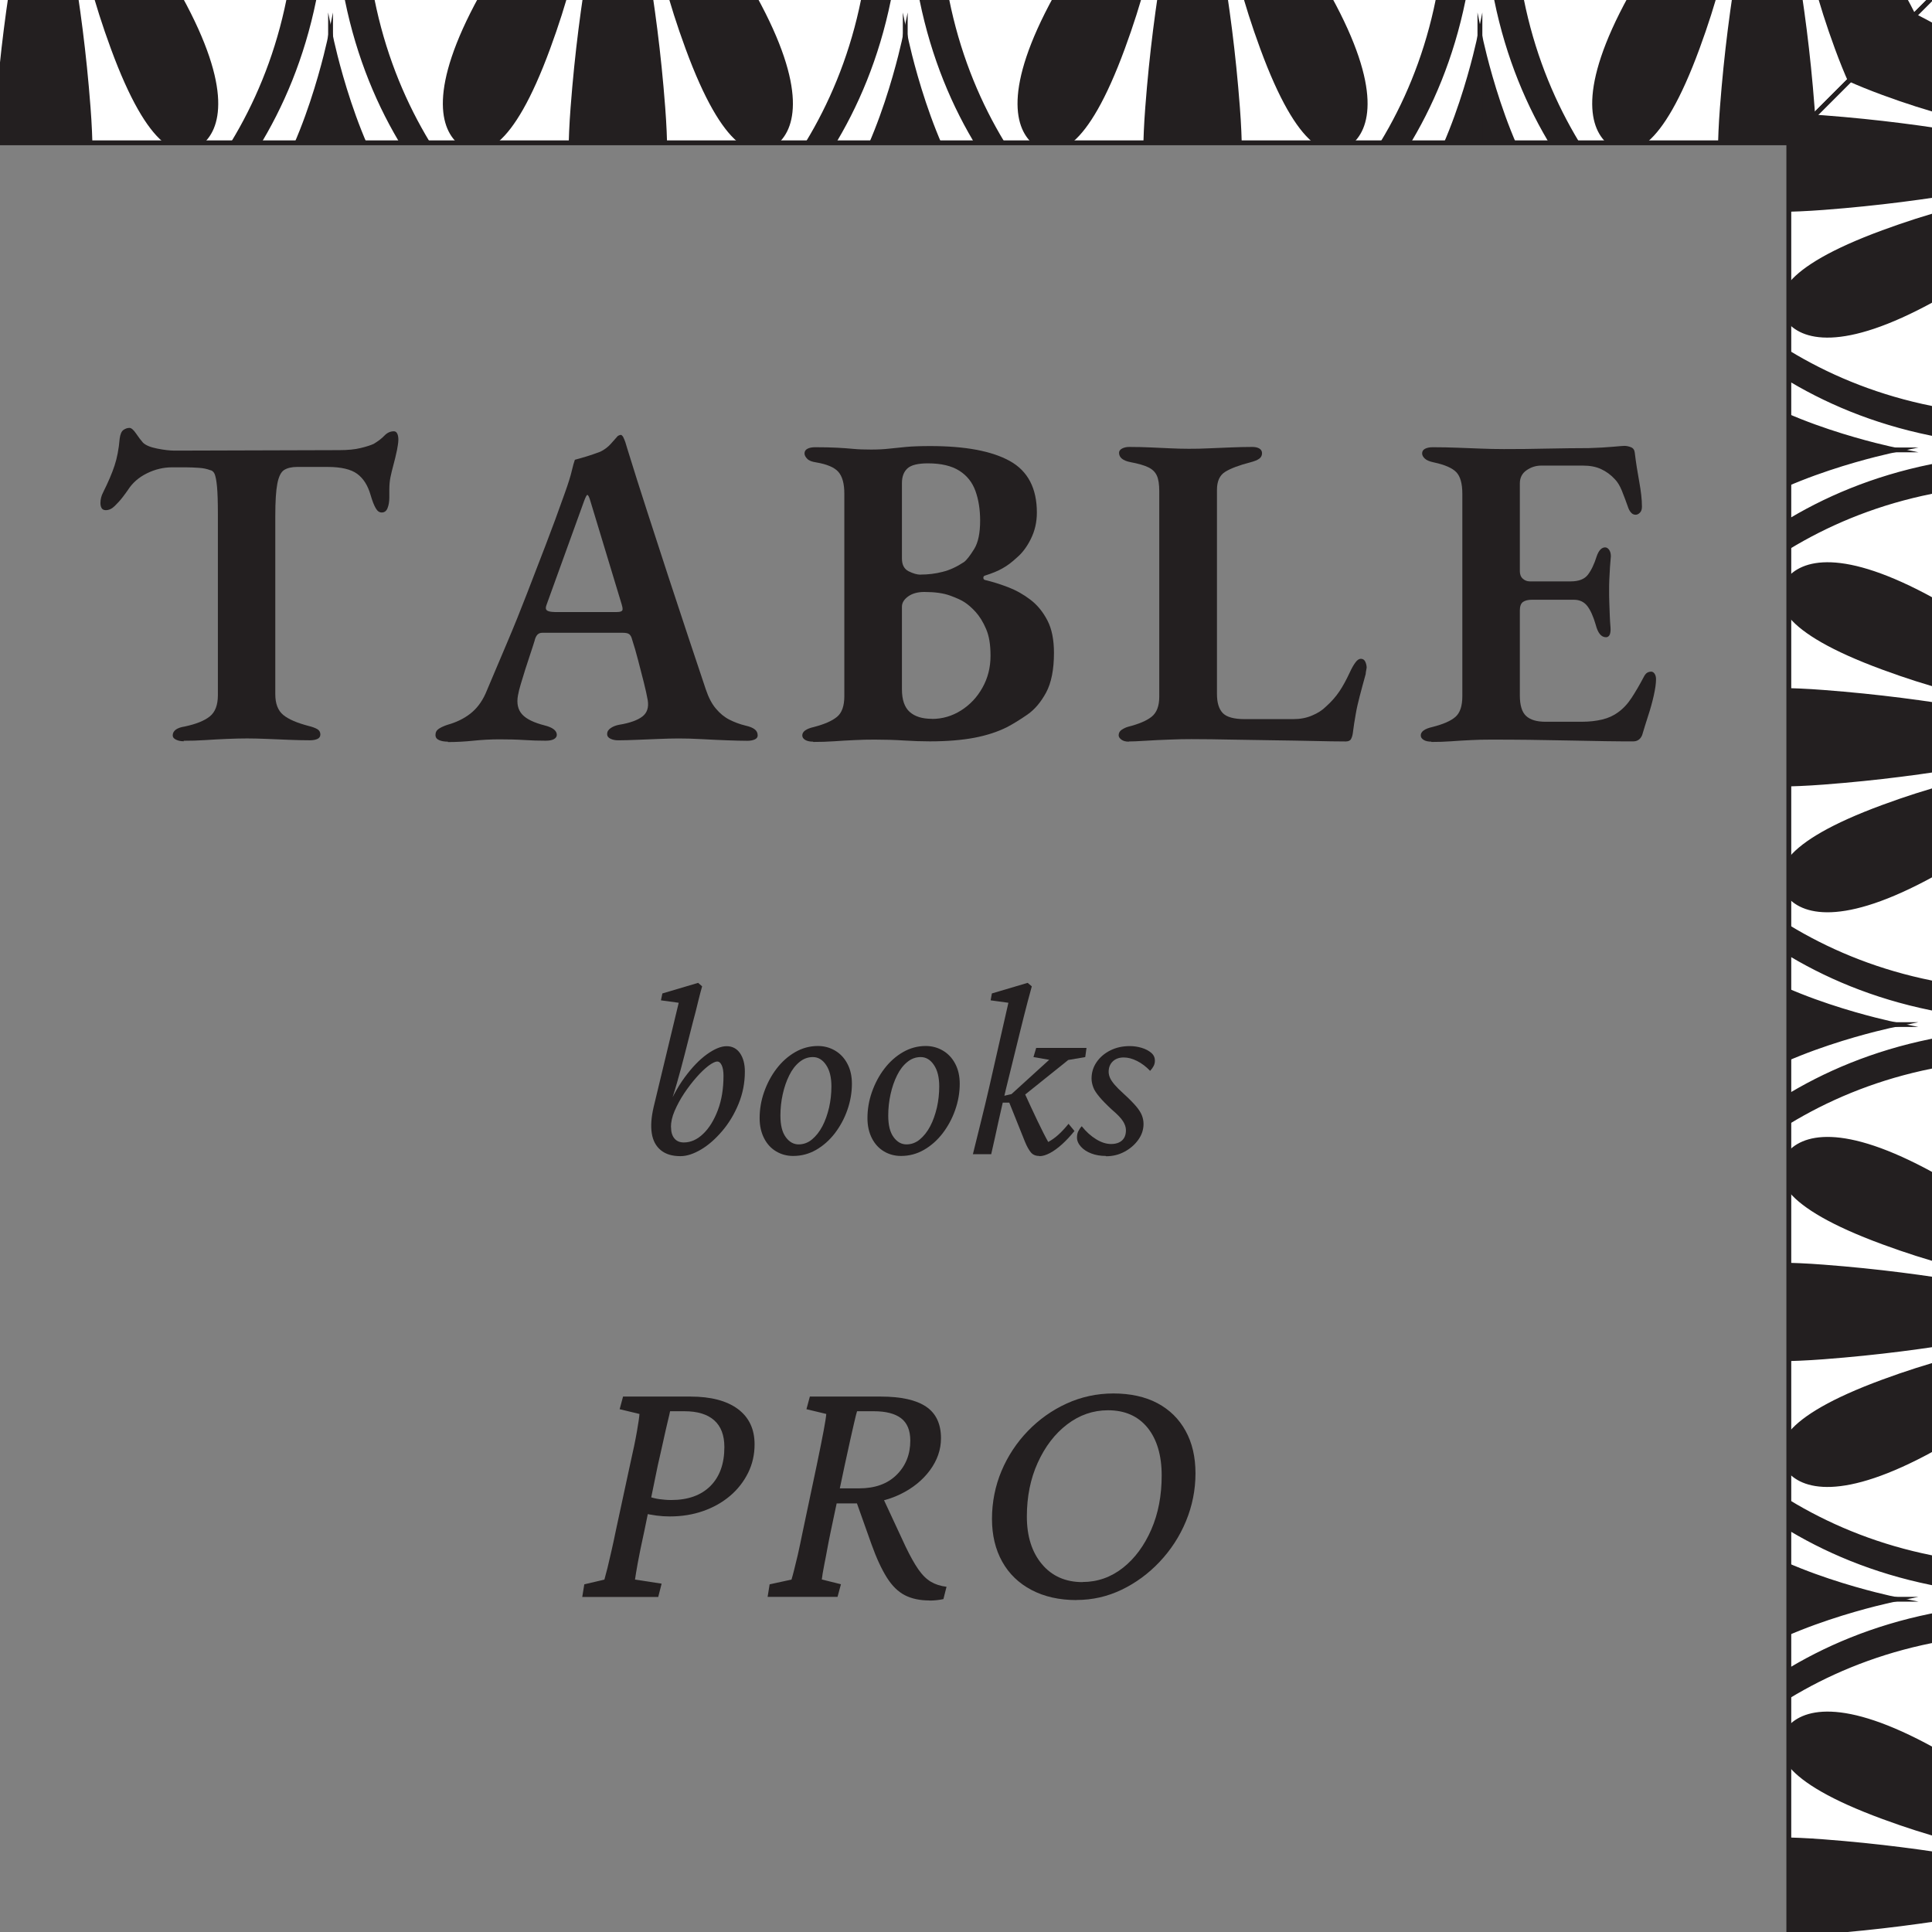 <?xml version="1.0" encoding="UTF-8"?><svg id="a" xmlns="http://www.w3.org/2000/svg" xmlns:xlink="http://www.w3.org/1999/xlink" viewBox="0 0 198.89 198.89"><rect x="0" y="0" width="198.89" height="198.89" fill="#808080" stroke="none"/><defs><clipPath id="b"><polygon points="-310.35 -13.3 -310.35 14.7 183.97 14.7 211.51 -12.84 211.51 -13.3 -310.35 -13.3" style="fill:#fff; stroke:#231f20; stroke-miterlimit:10; stroke-width:.5px;"/></clipPath><clipPath id="c"><polygon points="211.51 -12.84 184.15 14.52 184.15 669.71 211.51 697.08 212.15 697.08 212.15 -12.84 211.51 -12.84" style="fill:#fff; stroke:#231f20; stroke-miterlimit:10; stroke-width:.5px;"/></clipPath></defs><polygon points="-310.35 -13.3 -310.35 14.7 183.97 14.7 211.51 -12.84 211.51 -13.3 -310.35 -13.3" style="fill:#fff;"/><g style="clip-path:url(#b);"><path d="M199.26-33.78c-.68-1.52-2.31-2.75-5.58.59-2.74,2.79-3.58,5.78-6.08,9.32,3.67-1.09,5.09-1.75,8.54-3.82,3.77-2.26,3.8-4.57,3.12-6.08M205.3-22.1c0,2.07-1.19,4.39-6.52,3.74-4.89-.59-8.21-1.99-12.85-3.74,4.56-1.64,8.4-3.04,12.85-3.75,5.32-.84,6.52,1.68,6.52,3.75M205.73-4.01c-.93,2.1-3.44,3.36-9.75-2.28-5.78-5.17-6.54-8.34-11.48-14.46,6.38,2.59,9.03,3.4,14.85,6.83,6.96,4.11,7.31,7.8,6.38,9.91M198.04,14.75c-1.89,1.43-5.02.77-8.91-9.82-3.57-9.71-3.63-14.92-5.92-24.96,5.33,7.55,8.4,11.8,12.78,19.77,5.24,9.54,3.94,13.58,2.05,15.01M210.85-9.6c-.71,27.42-19.68,39.54-28.92,43.2-9.25-3.66-28.22-15.78-28.92-43.2-.44-17.27,3.56-25.59,8.76-32.14,2.81-3.54,5.88-5.58,11.13-5.58,5.57,0,7.77,4.86,7.74,9.32-.02,3.75-1.76,6.37-4.23,6.37-1.82,0-3.3-1.01-4.08-2.77-.64-1.44-.67-3.18-.09-4.34.29-.56.7-.95,1.18-1.13.32-.19.67-.31,1.05-.31,1.38,0,2.49,1.4,2.49,3.12,0,1.54-.9,2.75-2.07,3.01.39.24.86.42,1.51.42,1.79,0,2.9-2.05,2.92-4.16.03-3.45-2.04-6.51-6.31-6.6-3.44-.13-6.1,1.32-8.69,4.58-4.9,6.17-8.85,14.72-8.69,30.05.25,24.64,16.51,37.72,26.29,42.3,9.78-4.59,26.04-17.67,26.29-42.3.15-15.33-3.79-23.88-8.69-30.05-2.59-3.26-5.26-4.71-8.69-4.58-4.27.09-6.33,3.15-6.31,6.6.01,2.11,1.13,4.16,2.92,4.16.64,0,1.11-.19,1.5-.42-1.17-.26-2.07-1.48-2.07-3.01,0-1.72,1.12-3.12,2.49-3.12.38,0,.73.13,1.05.31.48.18.9.57,1.18,1.13.59,1.16.55,2.9-.08,4.34-.77,1.76-2.26,2.77-4.08,2.77-2.47,0-4.21-2.62-4.23-6.37-.03-4.46,2.17-9.32,7.74-9.32,5.25,0,8.32,2.04,11.13,5.58,5.21,6.55,9.21,14.88,8.77,32.14M181.93,27.93c-2.57-.03-5.67-3.17-4.62-16.86.87-11.43,2.6-19.05,4.62-30.72,2.02,11.67,3.75,19.29,4.62,30.72,1.05,13.69-2.06,16.83-4.62,16.86M201.51,25.7c1.34,0,2.43,1.36,2.43,3.05s-1.09,3.04-2.43,3.04-2.44-1.36-2.44-3.04,1.09-3.05,2.44-3.05M203.95,21.67c5.07-5.7,7.56-17.91,7.56-17.91v29.84l-7.56-11.93ZM206.53-41.14l4.98-6.19v16.52s-1.48-6.85-4.98-10.33M170.17-33.19c2.74,2.79,3.58,5.78,6.09,9.32-3.67-1.09-5.09-1.75-8.54-3.82-3.77-2.26-3.8-4.57-3.12-6.08.68-1.52,2.31-2.75,5.58.59M165.08-25.84c4.45.71,8.28,2.11,12.85,3.75-4.64,1.75-7.95,3.16-12.85,3.74-5.33.64-6.52-1.68-6.52-3.74,0-2.06,1.2-4.59,6.52-3.75M158.12-4.01c-.93-2.11-.58-5.8,6.38-9.91,5.82-3.43,8.47-4.24,14.85-6.83-4.95,6.12-5.7,9.3-11.49,14.46-6.3,5.63-8.82,4.38-9.75,2.28M165.82,14.75c-1.89-1.43-3.2-5.46,2.04-15.01,4.38-7.97,7.45-12.22,12.78-19.77-2.29,10.04-2.35,15.25-5.92,24.96-3.89,10.59-7.01,11.25-8.91,9.82M181.93-29.52c3.31,0,6,1.43,6,3.2s-2.68,6.01-6,6.01-6-4.25-6-6.01,2.68-3.2,6-3.2M162.34,25.7c1.34,0,2.44,1.36,2.44,3.05s-1.09,3.04-2.44,3.04-2.44-1.36-2.44-3.04,1.09-3.05,2.44-3.05M159.91,21.67l-7.56,11.93V3.76s2.49,12.22,7.56,17.91M152.35-30.8v-16.52l4.98,6.19c-3.5,3.48-4.98,10.33-4.98,10.33" style="fill:#231f20; stroke:#231f20; stroke-miterlimit:10; stroke-width:.5px;"/><path d="M140.1-33.78c-.68-1.52-2.31-2.75-5.58.59-2.74,2.79-3.58,5.78-6.08,9.32,3.67-1.09,5.09-1.75,8.54-3.82,3.77-2.26,3.8-4.57,3.12-6.08M146.14-22.1c0,2.07-1.19,4.39-6.52,3.74-4.89-.59-8.21-1.99-12.85-3.74,4.56-1.64,8.4-3.04,12.85-3.75,5.32-.84,6.52,1.68,6.52,3.75M146.57-4.01c-.93,2.1-3.44,3.36-9.75-2.28-5.78-5.17-6.54-8.34-11.48-14.46,6.38,2.59,9.03,3.4,14.85,6.83,6.96,4.11,7.31,7.8,6.38,9.91M138.88,14.75c-1.89,1.43-5.02.77-8.91-9.82-3.57-9.71-3.63-14.92-5.92-24.96,5.33,7.55,8.4,11.8,12.78,19.77,5.24,9.54,3.94,13.58,2.05,15.01M151.69-9.6c-.71,27.42-19.68,39.54-28.92,43.2-9.25-3.66-28.22-15.78-28.92-43.2-.44-17.27,3.56-25.59,8.76-32.14,2.81-3.54,5.88-5.58,11.13-5.58,5.57,0,7.77,4.86,7.74,9.32-.02,3.75-1.76,6.37-4.23,6.37-1.82,0-3.3-1.01-4.08-2.77-.64-1.44-.67-3.18-.09-4.34.29-.56.7-.95,1.18-1.13.32-.19.67-.31,1.05-.31,1.38,0,2.49,1.4,2.49,3.12,0,1.54-.9,2.75-2.07,3.01.39.24.86.42,1.51.42,1.79,0,2.9-2.05,2.92-4.16.03-3.45-2.04-6.51-6.31-6.6-3.44-.13-6.1,1.32-8.69,4.58-4.9,6.17-8.85,14.72-8.69,30.05.25,24.64,16.51,37.72,26.29,42.3,9.78-4.59,26.04-17.67,26.29-42.3.15-15.33-3.79-23.88-8.69-30.05-2.59-3.26-5.26-4.71-8.69-4.58-4.27.09-6.33,3.15-6.31,6.6.01,2.11,1.13,4.16,2.92,4.16.64,0,1.11-.19,1.5-.42-1.17-.26-2.07-1.48-2.07-3.01,0-1.72,1.12-3.12,2.49-3.12.38,0,.73.13,1.05.31.48.18.9.57,1.18,1.13.59,1.16.55,2.9-.08,4.34-.77,1.76-2.26,2.77-4.08,2.77-2.47,0-4.21-2.62-4.23-6.37-.03-4.46,2.17-9.32,7.74-9.32,5.25,0,8.32,2.04,11.13,5.58,5.21,6.55,9.21,14.88,8.77,32.14M122.77,27.93c-2.57-.03-5.67-3.17-4.62-16.86.87-11.43,2.6-19.05,4.62-30.72,2.02,11.67,3.75,19.29,4.62,30.72,1.05,13.69-2.06,16.83-4.62,16.86M142.35,25.7c1.34,0,2.43,1.36,2.43,3.05s-1.09,3.04-2.43,3.04-2.44-1.36-2.44-3.04,1.09-3.05,2.44-3.05M144.79,21.67c5.07-5.7,7.56-17.91,7.56-17.91v29.84l-7.56-11.93ZM147.37-41.14l4.98-6.19v16.52s-1.48-6.85-4.98-10.33M111.01-33.19c2.74,2.79,3.58,5.78,6.09,9.32-3.67-1.09-5.09-1.75-8.54-3.82-3.77-2.26-3.8-4.57-3.12-6.08.68-1.52,2.31-2.75,5.58.59M105.92-25.84c4.45.71,8.28,2.11,12.85,3.75-4.64,1.75-7.95,3.16-12.85,3.74-5.33.64-6.52-1.68-6.52-3.74,0-2.06,1.2-4.59,6.52-3.75M98.97-4.01c-.93-2.11-.58-5.8,6.38-9.91,5.82-3.43,8.47-4.24,14.85-6.83-4.95,6.12-5.7,9.3-11.49,14.46-6.3,5.63-8.82,4.38-9.75,2.28M106.66,14.75c-1.89-1.43-3.2-5.46,2.04-15.01,4.38-7.97,7.45-12.22,12.78-19.77-2.29,10.04-2.35,15.25-5.92,24.96-3.89,10.59-7.01,11.25-8.91,9.82M122.77-29.52c3.31,0,6,1.43,6,3.2s-2.68,6.01-6,6.01-6-4.25-6-6.01,2.68-3.2,6-3.2M103.18,25.7c1.34,0,2.44,1.36,2.44,3.05s-1.09,3.04-2.44,3.04-2.44-1.36-2.44-3.04,1.09-3.05,2.44-3.05M100.75,21.67l-7.56,11.93V3.76s2.49,12.22,7.56,17.91M93.19-30.8v-16.52l4.98,6.19c-3.5,3.48-4.98,10.33-4.98,10.33" style="fill:#231f20; stroke:#231f20; stroke-miterlimit:10; stroke-width:.5px;"/><path d="M80.94-33.78c-.68-1.52-2.31-2.75-5.58.59-2.74,2.79-3.58,5.78-6.08,9.32,3.67-1.09,5.09-1.75,8.54-3.82,3.77-2.26,3.8-4.57,3.12-6.08M86.98-22.1c0,2.07-1.19,4.39-6.52,3.74-4.89-.59-8.21-1.99-12.85-3.74,4.56-1.64,8.4-3.04,12.85-3.75,5.32-.84,6.52,1.68,6.52,3.75M87.41-4.01c-.93,2.1-3.44,3.36-9.75-2.28-5.78-5.17-6.54-8.34-11.48-14.46,6.38,2.59,9.03,3.4,14.85,6.83,6.96,4.11,7.31,7.8,6.38,9.91M79.72,14.75c-1.89,1.43-5.02.77-8.91-9.82-3.57-9.71-3.63-14.92-5.92-24.96,5.33,7.55,8.4,11.8,12.78,19.77,5.24,9.54,3.94,13.58,2.05,15.01M92.53-9.6c-.71,27.42-19.68,39.54-28.92,43.2-9.25-3.66-28.22-15.78-28.92-43.2-.44-17.27,3.56-25.59,8.76-32.14,2.81-3.54,5.88-5.58,11.13-5.58,5.57,0,7.77,4.86,7.74,9.32-.02,3.75-1.76,6.37-4.23,6.37-1.82,0-3.3-1.01-4.08-2.77-.64-1.44-.67-3.18-.09-4.34.29-.56.7-.95,1.18-1.13.32-.19.67-.31,1.05-.31,1.38,0,2.49,1.4,2.49,3.12,0,1.54-.9,2.75-2.07,3.01.39.24.86.42,1.51.42,1.79,0,2.9-2.05,2.92-4.16.02-3.45-2.04-6.51-6.31-6.6-3.44-.13-6.1,1.32-8.69,4.58-4.9,6.17-8.85,14.72-8.69,30.05.25,24.64,16.51,37.72,26.29,42.3,9.78-4.59,26.04-17.67,26.29-42.3.15-15.33-3.79-23.88-8.69-30.05-2.59-3.26-5.26-4.71-8.69-4.58-4.27.09-6.33,3.15-6.31,6.6.01,2.11,1.13,4.16,2.92,4.16.64,0,1.11-.19,1.51-.42-1.17-.26-2.07-1.48-2.07-3.01,0-1.72,1.12-3.12,2.49-3.12.38,0,.73.13,1.05.31.48.18.9.57,1.18,1.13.59,1.16.55,2.9-.08,4.34-.77,1.76-2.26,2.77-4.08,2.77-2.47,0-4.21-2.62-4.23-6.37-.03-4.46,2.17-9.32,7.74-9.32,5.25,0,8.32,2.04,11.13,5.58,5.21,6.55,9.21,14.88,8.77,32.14M63.61,27.93c-2.57-.03-5.67-3.17-4.62-16.86.87-11.43,2.6-19.05,4.62-30.72,2.02,11.67,3.75,19.29,4.62,30.72,1.05,13.69-2.06,16.83-4.62,16.86M83.19,25.7c1.34,0,2.43,1.36,2.43,3.05s-1.09,3.04-2.43,3.04-2.44-1.36-2.44-3.04,1.09-3.05,2.44-3.05M85.63,21.67c5.07-5.7,7.56-17.91,7.56-17.91v29.84l-7.56-11.93ZM88.21-41.14l4.98-6.19v16.52s-1.48-6.85-4.98-10.33M51.85-33.19c2.74,2.79,3.58,5.78,6.09,9.32-3.67-1.09-5.09-1.75-8.54-3.82-3.77-2.26-3.8-4.57-3.12-6.08.68-1.52,2.31-2.75,5.58.59M46.76-25.84c4.45.71,8.28,2.11,12.85,3.75-4.64,1.75-7.95,3.16-12.85,3.74-5.33.64-6.52-1.68-6.52-3.74,0-2.06,1.2-4.59,6.52-3.75M39.81-4.01c-.93-2.11-.58-5.8,6.38-9.91,5.82-3.43,8.47-4.24,14.85-6.83-4.95,6.12-5.7,9.3-11.49,14.46-6.3,5.63-8.82,4.38-9.75,2.28M47.5,14.75c-1.89-1.43-3.2-5.46,2.04-15.01,4.38-7.97,7.45-12.22,12.78-19.77-2.29,10.04-2.35,15.25-5.92,24.96-3.89,10.59-7.01,11.25-8.91,9.82M63.61-29.52c3.31,0,6,1.43,6,3.2s-2.68,6.01-6,6.01-6-4.25-6-6.01,2.68-3.2,6-3.2M44.03,25.7c1.34,0,2.44,1.36,2.44,3.05s-1.09,3.04-2.44,3.04-2.44-1.36-2.44-3.04,1.09-3.05,2.44-3.05M41.59,21.67l-7.56,11.93V3.76s2.49,12.22,7.56,17.91M34.03-30.8v-16.52l4.98,6.19c-3.5,3.48-4.98,10.33-4.98,10.33" style="fill:#231f20; stroke:#231f20; stroke-miterlimit:10; stroke-width:.5px;"/><path d="M21.78-33.78c-.68-1.52-2.31-2.75-5.58.59-2.74,2.79-3.58,5.78-6.08,9.32,3.67-1.09,5.09-1.75,8.54-3.82,3.77-2.26,3.8-4.57,3.12-6.08M27.82-22.1c0,2.07-1.19,4.39-6.52,3.74-4.89-.59-8.21-1.99-12.85-3.74,4.56-1.64,8.4-3.04,12.85-3.75,5.32-.84,6.52,1.68,6.52,3.75M28.25-4.01c-.93,2.1-3.44,3.36-9.75-2.28-5.78-5.17-6.54-8.34-11.48-14.46,6.38,2.59,9.03,3.4,14.85,6.83,6.96,4.11,7.31,7.8,6.38,9.91M20.56,14.75c-1.89,1.43-5.02.77-8.91-9.82-3.57-9.71-3.63-14.92-5.92-24.96C11.07-12.48,14.13-8.23,18.51-.26c5.24,9.54,3.94,13.58,2.05,15.01M33.37-9.6c-.71,27.42-19.68,39.54-28.92,43.2-9.25-3.66-28.22-15.78-28.92-43.2-.44-17.27,3.56-25.59,8.76-32.14,2.81-3.54,5.88-5.58,11.13-5.58,5.57,0,7.77,4.86,7.74,9.32-.02,3.75-1.76,6.37-4.23,6.37-1.82,0-3.3-1.01-4.08-2.77-.64-1.44-.67-3.18-.09-4.34.29-.56.7-.95,1.18-1.13.32-.19.67-.31,1.05-.31,1.38,0,2.49,1.4,2.49,3.12,0,1.54-.9,2.75-2.07,3.01.39.24.86.42,1.51.42,1.79,0,2.9-2.05,2.92-4.16.02-3.45-2.04-6.51-6.31-6.6-3.44-.13-6.1,1.32-8.69,4.58-4.9,6.17-8.85,14.72-8.69,30.05.25,24.64,16.51,37.72,26.29,42.3C14.23,27.94,30.49,14.86,30.74-9.78c.15-15.33-3.79-23.88-8.69-30.05-2.59-3.26-5.26-4.71-8.69-4.58-4.27.09-6.33,3.15-6.31,6.6.01,2.11,1.13,4.16,2.92,4.16.64,0,1.11-.19,1.51-.42-1.17-.26-2.07-1.48-2.07-3.01,0-1.72,1.12-3.12,2.49-3.12.38,0,.73.13,1.05.31.48.18.9.57,1.18,1.13.59,1.16.55,2.9-.08,4.34-.77,1.76-2.26,2.77-4.08,2.77-2.47,0-4.21-2.62-4.23-6.37-.03-4.46,2.17-9.32,7.74-9.32,5.25,0,8.32,2.04,11.13,5.58,5.21,6.55,9.21,14.88,8.77,32.14M4.45,27.93c-2.57-.03-5.67-3.17-4.62-16.86C.7-.35,2.43-7.97,4.45-19.64,6.47-7.97,8.2-.35,9.07,11.07c1.05,13.69-2.06,16.83-4.62,16.86M24.03,25.7c1.34,0,2.43,1.36,2.43,3.05s-1.09,3.04-2.43,3.04-2.44-1.36-2.44-3.04,1.09-3.05,2.44-3.05M26.47,21.67c5.07-5.7,7.56-17.91,7.56-17.91v29.84l-7.56-11.93ZM29.05-41.14l4.98-6.19v16.52s-1.48-6.85-4.98-10.33M-7.31-33.19c2.74,2.79,3.58,5.78,6.09,9.32-3.67-1.09-5.09-1.75-8.54-3.82-3.77-2.26-3.8-4.57-3.12-6.08.68-1.52,2.31-2.75,5.58.59M-12.4-25.84c4.45.71,8.28,2.11,12.85,3.75-4.64,1.75-7.95,3.16-12.85,3.74-5.33.64-6.52-1.68-6.52-3.74,0-2.06,1.2-4.59,6.52-3.75M-19.35-4.01c-.93-2.11-.58-5.8,6.38-9.91,5.82-3.43,8.47-4.24,14.85-6.83C-3.07-14.63-3.82-11.45-9.61-6.29-15.91-.65-18.42-1.91-19.35-4.01M-11.66,14.75c-1.89-1.43-3.2-5.46,2.04-15.01C-5.23-8.23-2.17-12.48,3.17-20.03.88-9.99.81-4.79-2.75,4.92c-3.89,10.59-7.01,11.25-8.91,9.82M4.45-29.52c3.31,0,6,1.43,6,3.2s-2.68,6.01-6,6.01-6-4.25-6-6.01,2.68-3.2,6-3.2M-15.13,25.7c1.34,0,2.44,1.36,2.44,3.05s-1.09,3.04-2.44,3.04-2.44-1.36-2.44-3.04,1.09-3.05,2.44-3.05M-17.57,21.67l-7.56,11.93V3.76s2.49,12.22,7.56,17.91M-25.13-30.8v-16.52l4.98,6.19c-3.5,3.48-4.98,10.33-4.98,10.33" style="fill:#231f20; stroke:#231f20; stroke-miterlimit:10; stroke-width:.5px;"/></g><polygon points="-310.35 -13.3 -310.35 14.7 183.97 14.7 211.51 -12.84 211.51 -13.3 -310.35 -13.3" style="fill:none; stroke:#231f20; stroke-miterlimit:10; stroke-width:.5px;"/><polygon points="211.51 -12.84 184.15 14.52 184.15 669.71 211.51 697.08 212.15 697.08 212.15 -12.84 211.51 -12.84" style="fill:#fff;"/><g style="clip-path:url(#c);"><path d="M232.47,211.55c1.51-.68,2.75-2.31-.59-5.58-2.79-2.73-5.77-3.58-9.29-6.08,1.08,3.67,1.75,5.09,3.81,8.54,2.25,3.77,4.56,3.8,6.07,3.12M220.82,217.59c-2.06,0-4.38-1.19-3.74-6.52.58-4.89,1.99-8.21,3.74-12.85,1.63,4.56,3.03,8.4,3.74,12.85.84,5.32-1.68,6.52-3.74,6.52M202.77,218.02c-2.1-.93-3.35-3.44,2.27-9.75,5.15-5.78,8.33-6.54,14.43-11.48-2.59,6.38-3.39,9.04-6.82,14.85-4.1,6.96-7.79,7.31-9.89,6.38M184.06,210.33c-1.43-1.9-.77-5.02,9.8-8.91,9.69-3.57,14.88-3.63,24.9-5.92-7.53,5.33-11.77,8.4-19.73,12.78-9.52,5.24-13.55,3.94-14.97,2.05M208.35,223.14c-27.36-.71-39.45-19.68-43.1-28.92,3.65-9.25,15.74-28.22,43.1-28.92,17.23-.45,25.53,3.56,32.07,8.76,3.53,2.82,5.57,5.88,5.57,11.13,0,5.57-4.85,7.77-9.3,7.74-3.74-.02-6.35-1.76-6.35-4.23,0-1.82,1.01-3.3,2.76-4.08,1.43-.64,3.18-.67,4.33-.09.56.29.95.7,1.13,1.18.19.32.31.67.31,1.05,0,1.38-1.39,2.49-3.11,2.49-1.53,0-2.75-.9-3.01-2.07-.24.39-.42.86-.42,1.5,0,1.79,2.04,2.9,4.15,2.92,3.45.02,6.5-2.04,6.59-6.31.13-3.44-1.31-6.1-4.57-8.69-6.15-4.9-14.69-8.85-29.98-8.69-24.58.25-37.63,16.51-42.21,26.29,4.58,9.78,17.63,26.05,42.21,26.29,15.29.15,23.83-3.79,29.98-8.69,3.26-2.59,4.7-5.26,4.57-8.69-.09-4.27-3.14-6.33-6.59-6.31-2.1.01-4.15,1.13-4.15,2.92,0,.65.18,1.12.42,1.51.26-1.17,1.48-2.07,3.01-2.07,1.72,0,3.11,1.12,3.11,2.49,0,.38-.12.73-.31,1.05-.18.48-.57.9-1.13,1.18-1.16.59-2.9.55-4.33-.08-1.76-.78-2.76-2.26-2.76-4.08,0-2.47,2.61-4.21,6.35-4.23,4.45-.03,9.3,2.17,9.3,7.74,0,5.25-2.04,8.32-5.57,11.13-6.54,5.21-14.84,9.21-32.07,8.77M170.9,194.22c.03-2.56,3.16-5.67,16.82-4.62,11.4.87,19.01,2.6,30.65,4.62-11.64,2.02-19.25,3.75-30.65,4.63-13.66,1.04-16.79-2.06-16.82-4.63M173.13,213.8c0,1.34-1.36,2.43-3.04,2.43s-3.04-1.09-3.04-2.43,1.36-2.44,3.04-2.44,3.04,1.09,3.04,2.44M177.15,216.23c5.68,5.07,17.87,7.56,17.87,7.56h-29.77l11.9-7.56ZM239.81,218.82l6.18,4.98h-16.49s6.84-1.48,10.31-4.98M231.89,182.46c-2.79,2.74-5.77,3.58-9.29,6.09,1.08-3.67,1.75-5.09,3.81-8.54,2.25-3.77,4.56-3.8,6.07-3.12,1.51.68,2.75,2.31-.59,5.58M224.55,177.37c-.7,4.45-2.1,8.28-3.74,12.85-1.75-4.64-3.15-7.95-3.74-12.85-.64-5.33,1.67-6.52,3.74-6.53,2.06,0,4.58,1.2,3.74,6.53M202.77,170.41c2.1-.93,5.79-.58,9.89,6.38,3.43,5.82,4.23,8.48,6.82,14.85-6.1-4.95-9.28-5.7-14.43-11.49-5.62-6.3-4.37-8.82-2.27-9.75M184.06,178.11c1.43-1.89,5.45-3.2,14.97,2.05,7.96,4.38,12.2,7.45,19.73,12.78-10.02-2.29-15.21-2.35-24.9-5.92-10.57-3.89-11.23-7.01-9.8-8.91M228.22,194.22c0,3.31-1.43,6-3.19,6s-6-2.68-6-6,4.24-6,6-6,3.19,2.68,3.19,6M173.13,174.63c0,1.35-1.36,2.44-3.04,2.44s-3.04-1.09-3.04-2.44,1.36-2.44,3.04-2.44,3.04,1.09,3.04,2.44M177.15,172.2l-11.9-7.56h29.77s-12.19,2.49-17.87,7.56M229.5,164.64h16.49l-6.18,4.98c-3.47-3.5-10.31-4.98-10.31-4.98" style="fill:#231f20; stroke:#231f20; stroke-miterlimit:10; stroke-width:.5px;"/><path d="M232.47,152.39c1.51-.68,2.75-2.31-.59-5.58-2.79-2.74-5.77-3.58-9.29-6.09,1.08,3.67,1.75,5.09,3.81,8.54,2.25,3.77,4.56,3.8,6.07,3.12M220.82,158.43c-2.06,0-4.38-1.19-3.74-6.52.58-4.89,1.99-8.21,3.74-12.85,1.63,4.56,3.03,8.4,3.74,12.85.84,5.32-1.68,6.52-3.74,6.52M202.77,158.86c-2.1-.93-3.35-3.44,2.27-9.75,5.15-5.78,8.33-6.54,14.43-11.48-2.59,6.38-3.39,9.03-6.82,14.85-4.1,6.96-7.79,7.31-9.89,6.38M184.06,151.17c-1.43-1.9-.77-5.02,9.8-8.91,9.69-3.57,14.88-3.63,24.9-5.92-7.53,5.33-11.77,8.4-19.73,12.78-9.52,5.24-13.55,3.94-14.97,2.05M208.35,163.98c-27.36-.71-39.45-19.68-43.1-28.92,3.65-9.25,15.74-28.22,43.1-28.92,17.23-.44,25.53,3.56,32.07,8.77,3.53,2.82,5.57,5.88,5.57,11.13,0,5.57-4.85,7.77-9.3,7.74-3.74-.03-6.35-1.76-6.35-4.23,0-1.82,1.01-3.3,2.76-4.08,1.43-.64,3.18-.67,4.33-.09.56.29.95.7,1.13,1.18.19.32.31.67.31,1.05,0,1.38-1.39,2.49-3.11,2.49-1.53,0-2.75-.9-3.01-2.07-.24.39-.42.86-.42,1.51,0,1.79,2.04,2.9,4.15,2.92,3.45.03,6.5-2.04,6.59-6.31.13-3.44-1.31-6.1-4.57-8.69-6.15-4.9-14.69-8.85-29.98-8.69-24.58.25-37.63,16.51-42.21,26.29,4.58,9.78,17.63,26.04,42.21,26.29,15.29.15,23.83-3.79,29.98-8.7,3.26-2.59,4.7-5.26,4.57-8.69-.09-4.27-3.14-6.33-6.59-6.31-2.1.01-4.15,1.13-4.15,2.92,0,.64.18,1.11.42,1.51.26-1.17,1.48-2.07,3.01-2.07,1.72,0,3.11,1.12,3.11,2.49,0,.38-.12.73-.31,1.05-.18.48-.57.9-1.13,1.18-1.16.59-2.9.55-4.33-.09-1.76-.77-2.76-2.26-2.76-4.08,0-2.47,2.61-4.21,6.35-4.23,4.45-.03,9.3,2.17,9.3,7.74,0,5.25-2.04,8.32-5.57,11.13-6.54,5.21-14.84,9.21-32.07,8.77M170.9,135.06c.03-2.57,3.16-5.67,16.82-4.62,11.4.87,19.01,2.6,30.65,4.62-11.64,2.02-19.25,3.75-30.65,4.62-13.66,1.04-16.79-2.06-16.82-4.62M173.13,154.64c0,1.34-1.36,2.43-3.04,2.43s-3.04-1.09-3.04-2.43,1.36-2.44,3.04-2.44,3.04,1.09,3.04,2.44M177.15,157.07c5.68,5.07,17.87,7.56,17.87,7.56h-29.77l11.9-7.56ZM239.81,159.66l6.18,4.98h-16.49s6.84-1.48,10.31-4.98M231.89,123.3c-2.79,2.74-5.77,3.58-9.29,6.09,1.08-3.67,1.75-5.09,3.81-8.54,2.25-3.77,4.56-3.8,6.07-3.12,1.51.68,2.75,2.31-.59,5.58M224.55,118.21c-.7,4.45-2.1,8.28-3.74,12.85-1.75-4.64-3.15-7.95-3.74-12.85-.64-5.33,1.67-6.52,3.74-6.53,2.06,0,4.58,1.2,3.74,6.53M202.77,111.25c2.1-.93,5.79-.58,9.89,6.38,3.43,5.82,4.23,8.48,6.82,14.85-6.1-4.95-9.28-5.7-14.43-11.49-5.62-6.3-4.37-8.82-2.27-9.75M184.06,118.95c1.43-1.89,5.45-3.2,14.97,2.05,7.96,4.38,12.2,7.45,19.73,12.78-10.02-2.29-15.21-2.35-24.9-5.92-10.57-3.89-11.23-7.01-9.8-8.91M228.22,135.06c0,3.31-1.43,6-3.19,6s-6-2.68-6-6,4.24-6,6-6,3.19,2.68,3.19,6M173.13,115.47c0,1.35-1.36,2.44-3.04,2.44s-3.04-1.09-3.04-2.44,1.36-2.44,3.04-2.44,3.04,1.09,3.04,2.44M177.15,113.04l-11.9-7.56h29.77s-12.19,2.49-17.87,7.56M229.5,105.48h16.49l-6.18,4.98c-3.47-3.5-10.31-4.98-10.31-4.98" style="fill:#231f20; stroke:#231f20; stroke-miterlimit:10; stroke-width:.5px;"/><path d="M232.47,93.23c1.51-.68,2.75-2.31-.59-5.58-2.79-2.74-5.77-3.58-9.29-6.09,1.08,3.67,1.75,5.09,3.81,8.54,2.25,3.77,4.56,3.8,6.07,3.12M220.82,99.27c-2.06,0-4.38-1.19-3.74-6.52.58-4.89,1.99-8.21,3.74-12.85,1.63,4.56,3.03,8.4,3.74,12.85.84,5.32-1.68,6.52-3.74,6.52M202.77,99.7c-2.1-.93-3.35-3.44,2.27-9.75,5.15-5.78,8.33-6.54,14.43-11.48-2.59,6.38-3.39,9.03-6.82,14.85-4.1,6.96-7.79,7.31-9.89,6.38M184.06,92.01c-1.43-1.9-.77-5.02,9.8-8.91,9.69-3.57,14.88-3.63,24.9-5.92-7.53,5.33-11.77,8.4-19.73,12.78-9.52,5.24-13.55,3.94-14.97,2.05M208.35,104.82c-27.36-.71-39.45-19.68-43.1-28.92,3.65-9.25,15.74-28.22,43.1-28.92,17.23-.45,25.53,3.56,32.07,8.76,3.53,2.82,5.57,5.88,5.57,11.13,0,5.57-4.85,7.77-9.3,7.74-3.74-.03-6.35-1.76-6.35-4.23,0-1.82,1.01-3.3,2.76-4.08,1.43-.64,3.18-.67,4.33-.09.56.29.95.7,1.13,1.18.19.32.31.67.31,1.05,0,1.38-1.39,2.49-3.11,2.49-1.53,0-2.75-.9-3.01-2.07-.24.39-.42.86-.42,1.51,0,1.79,2.04,2.9,4.15,2.92,3.45.03,6.5-2.04,6.59-6.31.13-3.44-1.31-6.1-4.57-8.69-6.15-4.9-14.69-8.85-29.98-8.69-24.58.25-37.63,16.51-42.21,26.29,4.58,9.78,17.63,26.04,42.21,26.29,15.29.15,23.83-3.79,29.98-8.7,3.26-2.59,4.7-5.26,4.57-8.69-.09-4.27-3.14-6.33-6.59-6.31-2.1.01-4.15,1.13-4.15,2.92,0,.64.18,1.11.42,1.51.26-1.17,1.48-2.07,3.01-2.07,1.72,0,3.11,1.12,3.11,2.49,0,.38-.12.73-.31,1.05-.18.48-.57.9-1.13,1.18-1.16.59-2.9.55-4.33-.08-1.76-.78-2.76-2.26-2.76-4.08,0-2.47,2.61-4.21,6.35-4.23,4.45-.03,9.3,2.17,9.3,7.74,0,5.25-2.04,8.32-5.57,11.13-6.54,5.21-14.84,9.21-32.07,8.77M170.9,75.9c.03-2.57,3.16-5.67,16.82-4.62,11.4.87,19.01,2.6,30.65,4.62-11.64,2.02-19.25,3.75-30.65,4.62-13.66,1.04-16.79-2.06-16.82-4.62M173.13,95.48c0,1.34-1.36,2.43-3.04,2.43s-3.04-1.09-3.04-2.43,1.36-2.44,3.04-2.44,3.04,1.09,3.04,2.44M177.15,97.91c5.68,5.07,17.87,7.56,17.87,7.56h-29.77l11.9-7.56ZM239.81,100.5l6.18,4.98h-16.49s6.84-1.48,10.31-4.98M231.89,64.14c-2.79,2.74-5.77,3.58-9.29,6.09,1.08-3.67,1.75-5.09,3.81-8.54,2.25-3.77,4.56-3.8,6.07-3.12,1.51.68,2.75,2.31-.59,5.58M224.55,59.05c-.7,4.45-2.1,8.28-3.74,12.85-1.75-4.64-3.15-7.95-3.74-12.85-.64-5.33,1.67-6.52,3.74-6.53,2.06,0,4.58,1.2,3.74,6.53M202.77,52.09c2.1-.93,5.79-.58,9.89,6.38,3.43,5.82,4.23,8.48,6.82,14.85-6.1-4.95-9.28-5.7-14.43-11.49-5.62-6.3-4.37-8.82-2.27-9.75M184.06,59.79c1.43-1.89,5.45-3.2,14.97,2.05,7.96,4.38,12.2,7.45,19.73,12.78-10.02-2.29-15.21-2.35-24.9-5.92-10.57-3.89-11.23-7.01-9.8-8.91M228.22,75.9c0,3.31-1.43,6-3.19,6s-6-2.68-6-6,4.24-6,6-6,3.19,2.68,3.19,6M173.13,56.31c0,1.35-1.36,2.44-3.04,2.44s-3.04-1.09-3.04-2.44,1.36-2.44,3.04-2.44,3.04,1.09,3.04,2.44M177.15,53.88l-11.9-7.56h29.77s-12.19,2.49-17.87,7.56M229.5,46.32h16.49l-6.18,4.98c-3.47-3.5-10.31-4.98-10.31-4.98" style="fill:#231f20; stroke:#231f20; stroke-miterlimit:10; stroke-width:.5px;"/><path d="M232.47,34.07c1.51-.68,2.75-2.31-.59-5.58-2.79-2.74-5.77-3.58-9.29-6.09,1.08,3.67,1.75,5.09,3.81,8.54,2.25,3.77,4.56,3.8,6.07,3.12M220.82,40.11c-2.06,0-4.38-1.19-3.74-6.52.58-4.89,1.99-8.21,3.74-12.85,1.63,4.56,3.03,8.4,3.74,12.85.84,5.32-1.68,6.52-3.74,6.52M202.77,40.54c-2.1-.93-3.35-3.44,2.27-9.75,5.15-5.78,8.33-6.54,14.43-11.48-2.59,6.38-3.39,9.03-6.82,14.85-4.1,6.96-7.79,7.31-9.89,6.38M184.06,32.85c-1.43-1.9-.77-5.02,9.8-8.91,9.69-3.57,14.88-3.63,24.9-5.92-7.53,5.33-11.77,8.4-19.73,12.78-9.52,5.24-13.55,3.94-14.97,2.05M208.35,45.66c-27.36-.71-39.45-19.68-43.1-28.92,3.65-9.25,15.74-28.22,43.1-28.92,17.23-.44,25.53,3.56,32.07,8.77,3.53,2.82,5.57,5.88,5.57,11.13,0,5.57-4.85,7.77-9.3,7.74-3.74-.03-6.35-1.76-6.35-4.23,0-1.82,1.01-3.3,2.76-4.08,1.43-.64,3.18-.67,4.33-.09.56.29.95.7,1.13,1.18.19.32.31.67.31,1.05,0,1.38-1.39,2.49-3.11,2.49-1.53,0-2.75-.9-3.01-2.07-.24.39-.42.86-.42,1.51,0,1.79,2.04,2.9,4.15,2.92,3.45.03,6.5-2.04,6.59-6.31.13-3.44-1.31-6.1-4.57-8.69-6.15-4.9-14.69-8.85-29.98-8.69-24.58.25-37.63,16.51-42.21,26.29,4.58,9.78,17.63,26.04,42.21,26.29,15.29.15,23.83-3.79,29.98-8.7,3.26-2.59,4.7-5.26,4.57-8.69-.09-4.27-3.14-6.33-6.59-6.31-2.1.01-4.15,1.13-4.15,2.92,0,.64.18,1.11.42,1.51.26-1.17,1.48-2.07,3.01-2.07,1.72,0,3.11,1.12,3.11,2.49,0,.38-.12.73-.31,1.05-.18.48-.57.9-1.13,1.18-1.16.59-2.9.55-4.33-.09-1.76-.77-2.76-2.26-2.76-4.08,0-2.47,2.61-4.21,6.35-4.23,4.45-.03,9.3,2.17,9.3,7.74,0,5.25-2.04,8.32-5.57,11.13-6.54,5.21-14.84,9.21-32.07,8.77M170.9,16.74c.03-2.57,3.16-5.67,16.82-4.62,11.4.87,19.01,2.6,30.65,4.62-11.64,2.02-19.25,3.75-30.65,4.62-13.66,1.04-16.79-2.06-16.82-4.62M173.13,36.32c0,1.34-1.36,2.43-3.04,2.43s-3.04-1.09-3.04-2.43,1.36-2.44,3.04-2.44,3.04,1.09,3.04,2.44M177.15,38.75c5.68,5.07,17.87,7.56,17.87,7.56h-29.77l11.9-7.56ZM239.81,41.34l6.18,4.98h-16.49s6.84-1.48,10.31-4.98M231.89,4.98c-2.79,2.74-5.77,3.58-9.29,6.09,1.08-3.67,1.75-5.09,3.81-8.54,2.25-3.77,4.56-3.8,6.07-3.12,1.51.68,2.75,2.31-.59,5.58M224.55-.11c-.7,4.45-2.1,8.28-3.74,12.85-1.75-4.64-3.15-7.95-3.74-12.85-.64-5.33,1.67-6.52,3.74-6.53,2.06,0,4.58,1.2,3.74,6.53M202.77-7.07c2.1-.93,5.79-.58,9.89,6.38,3.43,5.82,4.23,8.48,6.82,14.85-6.1-4.95-9.28-5.7-14.43-11.49-5.62-6.3-4.37-8.82-2.27-9.75M184.06.63c1.43-1.89,5.45-3.2,14.97,2.05,7.96,4.38,12.2,7.45,19.73,12.78-10.02-2.29-15.21-2.35-24.9-5.92-10.57-3.89-11.23-7.01-9.8-8.91M228.22,16.74c0,3.31-1.43,6-3.19,6s-6-2.68-6-6,4.24-6,6-6,3.19,2.68,3.19,6M173.13-2.85c0,1.35-1.36,2.44-3.04,2.44s-3.04-1.09-3.04-2.44,1.36-2.44,3.04-2.44,3.04,1.09,3.04,2.44M177.15-5.28l-11.9-7.56h29.77s-12.19,2.49-17.87,7.56M229.5-12.84h16.49l-6.18,4.98c-3.47-3.5-10.31-4.98-10.31-4.98" style="fill:#231f20; stroke:#231f20; stroke-miterlimit:10; stroke-width:.5px;"/></g><polygon points="211.51 -12.84 184.15 14.52 184.15 669.71 211.51 697.08 212.15 697.08 212.15 -12.84 211.51 -12.84" style="fill:none; stroke:#231f20; stroke-miterlimit:10; stroke-width:.5px;"/><path d="M59.94,164.4l.21-1.3,2.07-.49c.09-.33.2-.73.32-1.21.12-.48.25-1.05.4-1.71.15-.66.31-1.38.47-2.18l1.44-6.68c.33-1.45.57-2.61.72-3.48.15-.87.24-1.46.26-1.79l-2.04-.49.35-1.3h6.93c2.11,0,3.74.43,4.89,1.28,1.15.86,1.72,2.07,1.72,3.64,0,1.05-.22,2.03-.67,2.94-.45.9-1.06,1.69-1.85,2.36-.79.67-1.71,1.19-2.76,1.56s-2.2.56-3.45.56c-.47,0-.93-.03-1.37-.09-.45-.06-.93-.15-1.44-.26l.42-1.76c.49.16.93.28,1.32.33s.79.09,1.21.09c1.73,0,3.08-.48,4.04-1.44.96-.96,1.44-2.3,1.44-4.01,0-1.22-.35-2.14-1.05-2.76s-1.72-.93-3.06-.93h-1.48c-.02.14-.11.5-.25,1.09s-.3,1.28-.47,2.07-.36,1.59-.54,2.39l-1.37,6.68c-.33,1.5-.56,2.64-.7,3.41s-.23,1.34-.28,1.69l2.74.42-.35,1.37h-7.84Z" style="fill:#231f20;"/><path d="M79.02,164.4l.21-1.3,2.25-.49c.07-.23.16-.55.26-.95s.23-.93.39-1.6c.15-.67.33-1.52.54-2.55l1.41-6.68c.33-1.59.57-2.79.72-3.6.15-.81.24-1.37.26-1.67l-2.04-.49.35-1.3h7.28c2.11,0,3.67.35,4.69,1.04s1.53,1.78,1.53,3.25c0,1.17-.38,2.27-1.14,3.3-.76,1.03-1.79,1.86-3.08,2.48-1.29.62-2.71.93-4.25.93h-2.64l.28-1.55h2.39c1.64,0,2.93-.46,3.87-1.39.94-.93,1.41-2.1,1.41-3.53,0-1.05-.32-1.82-.95-2.3s-1.57-.72-2.81-.72h-1.72c-.02.07-.06.2-.11.39-.05.19-.12.48-.21.88-.09.4-.22.94-.37,1.63-.15.69-.35,1.58-.58,2.65l-1.41,6.68c-.16.77-.3,1.45-.4,2.02s-.2,1.06-.28,1.46c-.08.4-.14.73-.18.98s-.06.47-.09.63l1.97.49-.35,1.3h-7.21ZM95.68,164.76c-.98,0-1.83-.18-2.53-.54s-1.32-.97-1.86-1.83c-.54-.86-1.07-2-1.58-3.43l-1.69-4.75,2.6-.6,2.6,5.59c.47.98.91,1.77,1.32,2.36.41.59.84,1.01,1.3,1.28s.99.44,1.6.51l-.32,1.27c-.21.05-.44.08-.69.11s-.5.04-.76.04Z" style="fill:#231f20;"/><path d="M110.83,164.72c-1.78,0-3.33-.35-4.64-1.04s-2.32-1.66-3.02-2.92-1.05-2.72-1.05-4.41.33-3.38.98-4.92,1.56-2.92,2.71-4.11,2.48-2.14,3.99-2.83,3.12-1.04,4.83-1.04,3.26.33,4.52,1,2.22,1.62,2.9,2.85,1.02,2.69,1.02,4.38-.33,3.35-.98,4.92-1.56,2.96-2.71,4.18-2.46,2.18-3.92,2.88-3.01,1.05-4.62,1.05ZM111.43,162.86c1.55,0,2.94-.49,4.17-1.46s2.2-2.29,2.92-3.94,1.07-3.51,1.07-5.57-.49-3.73-1.46-4.92-2.33-1.79-4.06-1.79c-1.55,0-2.95.49-4.22,1.46s-2.27,2.29-3.02,3.94-1.12,3.5-1.12,5.54.52,3.67,1.55,4.9,2.43,1.85,4.18,1.85Z" style="fill:#231f20;"/><path d="M67.28,114l2.59-10.77-1.83-.25.15-.71,3.68-1.09.41.36c-.14.49-.26.96-.37,1.4-.11.44-.21.85-.3,1.22-.09.37-.18.71-.27,1.02l-.86,3.38c-.25,1-.52,1.97-.79,2.92-.27.95-.62,2.04-1.04,3.28h-.2c.58-1.51,1.25-2.78,2.02-3.83.77-1.05,1.54-1.85,2.31-2.4.77-.55,1.44-.83,2.02-.83s1.05.24,1.38.72.5,1.11.5,1.89c0,1.17-.22,2.28-.65,3.33s-.99,1.98-1.68,2.79-1.41,1.45-2.17,1.9-1.47.69-2.13.69c-.85,0-1.52-.2-2.02-.61-.5-.41-.81-.98-.93-1.73-.12-.75-.06-1.63.18-2.67ZM69.08,116.03c0,.49.11.88.34,1.16s.55.42.98.42c.71,0,1.38-.3,1.99-.89.62-.59,1.12-1.41,1.51-2.44.39-1.03.58-2.21.58-3.53,0-.46-.06-.82-.18-1.08-.12-.26-.27-.39-.46-.39-.22,0-.52.15-.91.44-.39.3-.8.69-1.24,1.19-.44.5-.86,1.05-1.26,1.65-.4.6-.72,1.2-.98,1.8s-.38,1.16-.38,1.66Z" style="fill:#231f20;"/><path d="M81.65,119c-.64,0-1.23-.16-1.75-.47-.52-.31-.94-.76-1.24-1.35s-.46-1.27-.46-2.07c0-.91.15-1.81.46-2.69s.73-1.68,1.28-2.4c.55-.72,1.19-1.29,1.92-1.71.73-.42,1.51-.63,2.34-.63.64,0,1.23.16,1.76.47s.96.76,1.27,1.35c.31.58.47,1.27.47,2.07,0,.91-.16,1.82-.47,2.7-.31.89-.75,1.69-1.29,2.4-.55.71-1.19,1.28-1.92,1.7-.73.42-1.52.63-2.36.63ZM82.21,117.81c.51,0,.97-.17,1.38-.51.41-.34.77-.79,1.07-1.36.3-.57.52-1.21.69-1.92.16-.71.24-1.44.24-2.18,0-.93-.18-1.67-.55-2.21-.36-.54-.82-.81-1.36-.81-.51,0-.97.17-1.38.51-.42.34-.77.8-1.05,1.37-.29.58-.51,1.22-.67,1.94-.16.72-.24,1.45-.24,2.2,0,.98.18,1.72.55,2.22.36.5.81.75,1.33.75Z" style="fill:#231f20;"/><path d="M92.75,119c-.64,0-1.23-.16-1.75-.47-.52-.31-.94-.76-1.24-1.35s-.46-1.27-.46-2.07c0-.91.15-1.81.46-2.69s.73-1.68,1.28-2.4c.55-.72,1.19-1.29,1.92-1.71.73-.42,1.51-.63,2.34-.63.64,0,1.23.16,1.76.47s.96.76,1.27,1.35c.31.58.47,1.27.47,2.07,0,.91-.16,1.82-.47,2.7-.31.89-.75,1.69-1.29,2.4-.55.71-1.19,1.28-1.92,1.7-.73.42-1.52.63-2.36.63ZM93.31,117.81c.51,0,.97-.17,1.38-.51.41-.34.77-.79,1.07-1.36.3-.57.52-1.21.69-1.92.16-.71.24-1.44.24-2.18,0-.93-.18-1.67-.55-2.21-.36-.54-.82-.81-1.36-.81-.51,0-.97.17-1.38.51-.42.34-.77.8-1.05,1.37-.29.58-.51,1.22-.67,1.94-.16.72-.24,1.45-.24,2.2,0,.98.18,1.72.55,2.22.36.5.81.75,1.33.75Z" style="fill:#231f20;"/><path d="M100.16,118.8c.29-1.15.57-2.31.86-3.48.29-1.17.56-2.29.81-3.38l1.98-8.71-1.83-.25.13-.71,3.68-1.09.43.36c-.14.49-.27.99-.41,1.51-.14.52-.27,1.04-.41,1.59-.14.54-.28,1.12-.43,1.73l-1.4,5.69c-.27,1.13-.53,2.26-.78,3.38-.24,1.12-.49,2.24-.75,3.38h-1.9ZM106.99,119c-.37,0-.66-.12-.86-.36s-.41-.6-.61-1.09l-1.62-4.04h-1.04l.2-.63,1.07-.25,3.88-3.53-1.62-.28.28-.94h5.18l-.13.94-1.75.3-4.75,3.81.15-.63c.49,1.08.96,2.1,1.42,3.06s.83,1.69,1.12,2.2c.37-.2.73-.46,1.07-.77.34-.31.68-.68,1.02-1.1l.61.74c-.42.52-.85.98-1.28,1.37s-.85.69-1.24.9c-.4.21-.76.32-1.08.32Z" style="fill:#231f20;"/><path d="M113.85,119c-.54,0-1.04-.08-1.49-.25s-.81-.4-1.08-.7-.41-.61-.41-.95c0-.24.04-.45.13-.63s.2-.36.36-.53c.46.58.96,1.02,1.5,1.35s1.05.48,1.52.48.85-.12,1.12-.36.41-.59.41-1.07c0-.29-.1-.59-.3-.91s-.58-.72-1.14-1.19c-.56-.52-.99-.96-1.29-1.32s-.52-.68-.63-.98-.18-.6-.18-.9c0-.63.17-1.19.52-1.7s.82-.91,1.42-1.21,1.27-.44,1.99-.44c.42,0,.83.06,1.23.18s.72.29.98.51.38.49.38.81c0,.2-.04.38-.13.55s-.2.33-.36.5c-.42-.44-.87-.78-1.35-1.02s-.93-.36-1.37-.36c-.47,0-.85.14-1.13.41s-.42.63-.42,1.07c0,.2.05.41.14.62s.25.44.47.7.53.57.94.94c.56.51.98.94,1.27,1.28s.49.66.6.94.17.57.17.88c0,.59-.18,1.14-.55,1.65s-.84.91-1.42,1.22-1.21.46-1.89.46Z" style="fill:#231f20;"/><path d="M18.93,76.31c-.31,0-.57-.05-.8-.16-.23-.11-.35-.25-.35-.44,0-.25.11-.44.32-.6.21-.15.52-.26.92-.32,1.17-.25,2.02-.59,2.58-1.04.55-.44.83-1.17.83-2.18v-18.63c0-1.26-.03-2.21-.09-2.85-.06-.64-.15-1.08-.25-1.31-.11-.23-.27-.36-.48-.39-.31-.12-.69-.2-1.15-.23s-.9-.05-1.33-.05h-1.43c-.89,0-1.75.21-2.58.62s-1.47.97-1.93,1.68c-.12.18-.31.44-.57.78-.26.34-.54.64-.83.92-.29.28-.59.41-.9.41-.21,0-.36-.08-.44-.23-.08-.15-.11-.32-.11-.51,0-.37.09-.74.28-1.1.52-1.04.91-1.95,1.17-2.74.26-.78.44-1.71.53-2.78.06-.46.19-.76.39-.9.2-.14.41-.21.62-.21.18,0,.41.19.67.57.26.38.5.7.71.94.28.28.77.48,1.47.62.71.14,1.3.21,1.79.21l16.97-.05c.86,0,1.58-.07,2.16-.21.58-.14,1.04-.28,1.38-.44.46-.28.83-.56,1.1-.85.28-.29.6-.44.97-.44.15,0,.27.08.35.25.08.17.11.38.11.62,0,.15-.02.33-.05.53-.03.2-.06.38-.09.53-.12.58-.25,1.1-.37,1.54-.12.44-.22.86-.3,1.24-.08.38-.12.82-.12,1.31v.78c0,.43-.06.8-.18,1.1-.12.31-.32.46-.6.46-.25,0-.45-.14-.62-.44-.17-.29-.35-.74-.53-1.36-.28-.98-.74-1.71-1.38-2.18s-1.66-.71-3.04-.71h-3.13c-.58,0-1.03.11-1.36.32-.32.21-.55.68-.69,1.4-.14.72-.21,1.83-.21,3.33v18.35c0,.98.28,1.69.83,2.14.55.45,1.43.82,2.62,1.13.37.09.66.2.87.32.21.12.32.31.32.55,0,.21-.1.37-.3.46-.2.09-.45.14-.76.14-.74,0-1.47-.02-2.21-.05-.74-.03-1.46-.06-2.19-.09-.72-.03-1.42-.05-2.09-.05s-1.37.02-2.09.05c-.72.03-1.46.07-2.21.12-.75.05-1.5.07-2.23.07Z" style="fill:#231f20;"/><path d="M46.12,76.35c-.37,0-.67-.05-.92-.16-.25-.11-.37-.28-.37-.53,0-.28.12-.49.35-.64s.53-.29.9-.41c.89-.25,1.66-.62,2.32-1.13.66-.51,1.19-1.2,1.59-2.09.77-1.81,1.5-3.55,2.21-5.22.71-1.67,1.38-3.33,2.02-4.99s1.29-3.34,1.95-5.06c.66-1.72,1.33-3.53,2-5.43.34-.95.57-1.69.69-2.21.12-.52.23-.9.32-1.15.46-.12.89-.25,1.29-.37.4-.12.84-.28,1.33-.46.43-.21.8-.49,1.1-.83.31-.34.54-.6.69-.78.09-.06.18-.1.28-.12.09-.02.18.05.28.21.09.18.17.37.23.55.06.18.12.38.18.6.67,2.18,1.37,4.38,2.09,6.6.72,2.22,1.43,4.42,2.14,6.58.71,2.16,1.39,4.23,2.05,6.21.66,1.98,1.27,3.79,1.82,5.45.28.83.62,1.49,1.04,1.98.41.49.87.87,1.38,1.13s1.06.47,1.68.62c.4.09.71.21.92.37.21.15.32.37.32.64,0,.18-.1.32-.3.41-.2.09-.45.14-.76.14-.55,0-1.25-.02-2.09-.05-.84-.03-1.71-.07-2.6-.12-.89-.05-1.69-.07-2.39-.07-.61,0-1.3.02-2.05.05-.75.03-1.5.06-2.25.09-.75.03-1.39.05-1.91.05-.31,0-.57-.05-.8-.16-.23-.11-.35-.27-.35-.48,0-.25.12-.45.37-.62.25-.17.54-.28.87-.34,1.1-.18,1.9-.47,2.39-.85.49-.38.67-.94.55-1.68-.09-.52-.23-1.14-.41-1.86-.18-.72-.38-1.47-.58-2.25-.2-.78-.41-1.5-.62-2.14-.06-.25-.15-.42-.28-.53s-.35-.16-.69-.16h-8.28c-.21,0-.38.07-.51.21-.12.14-.22.34-.28.62-.12.4-.27.85-.44,1.36-.17.51-.34,1.03-.51,1.56-.17.54-.32,1.04-.46,1.5s-.24.86-.3,1.2c-.15.83,0,1.48.44,1.96.44.48,1.22.85,2.32,1.13.83.21,1.24.54,1.24.97,0,.18-.1.33-.3.44-.2.11-.48.16-.85.16-.71,0-1.44-.02-2.21-.07-.77-.05-1.61-.07-2.53-.07s-1.82.05-2.69.14-1.76.14-2.65.14ZM57.06,63.01h6.39c.43,0,.64-.09.64-.28,0-.09,0-.17-.02-.23-.02-.06-.04-.15-.07-.28l-3.22-10.63c-.12-.43-.23-.64-.32-.64-.06,0-.17.2-.32.6l-3.86,10.67c-.06.15-.09.28-.09.37,0,.15.08.26.25.32.17.06.38.09.62.09Z" style="fill:#231f20;"/><path d="M83.7,76.35c-.34,0-.61-.06-.81-.18-.2-.12-.3-.28-.3-.46,0-.4.4-.69,1.2-.87,1.07-.28,1.86-.62,2.37-1.04.51-.41.76-1.13.76-2.14v-20.84c0-1.04-.21-1.79-.62-2.25s-1.17-.78-2.28-.97c-.43-.06-.74-.18-.92-.37-.18-.18-.28-.37-.28-.55,0-.21.1-.38.3-.48.2-.11.47-.16.81-.16.92,0,1.67.02,2.25.05.58.03,1.13.07,1.66.12.52.05,1.13.07,1.84.07s1.28-.03,1.82-.09c.54-.06,1.13-.12,1.77-.18.64-.06,1.47-.09,2.48-.09,3.62,0,6.35.51,8.21,1.54,1.85,1.03,2.78,2.8,2.78,5.31,0,.98-.21,1.89-.62,2.71-.41.83-.9,1.47-1.45,1.93-.49.46-.98.83-1.47,1.1-.49.28-1.09.52-1.79.74-.12.03-.18.11-.18.23s.06.2.18.23c.77.18,1.56.43,2.37.74s1.58.74,2.3,1.29c.72.55,1.3,1.27,1.75,2.14s.67,1.99.67,3.33c0,1.72-.27,3.07-.8,4.07-.54,1-1.18,1.76-1.93,2.28-.75.52-1.45.95-2.09,1.29-.98.49-2.11.86-3.38,1.1s-2.8.37-4.58.37c-.83,0-1.72-.03-2.67-.09s-1.95-.09-2.99-.09c-.71,0-1.4.01-2.09.05-.69.03-1.39.07-2.09.12-.71.05-1.43.07-2.16.07ZM94.78,59.15c.77,0,1.52-.09,2.25-.28.74-.18,1.47-.52,2.21-1.01.28-.21.62-.66,1.04-1.33s.62-1.66.62-2.94c0-1.13-.16-2.15-.48-3.04-.32-.89-.87-1.59-1.66-2.09s-1.86-.76-3.24-.76c-1.01,0-1.71.17-2.09.51-.38.34-.58.84-.58,1.52v7.77c0,.64.23,1.08.69,1.31.46.23.87.35,1.24.35ZM95.94,74.01c1.07,0,2.07-.29,2.99-.87.92-.58,1.66-1.36,2.21-2.35.55-.98.83-2.07.83-3.27s-.15-2.06-.46-2.78c-.31-.72-.67-1.3-1.08-1.75s-.79-.77-1.13-.99c-.31-.21-.81-.44-1.5-.69-.69-.25-1.57-.37-2.65-.37-.67,0-1.23.15-1.66.46s-.64.66-.64,1.06v8.51c0,1.07.27,1.85.8,2.32.54.48,1.3.71,2.28.71Z" style="fill:#231f20;"/><path d="M116.22,76.35c-.34,0-.6-.07-.78-.21-.18-.14-.28-.28-.28-.44,0-.25.11-.44.32-.58.21-.14.43-.24.64-.3,1.1-.28,1.92-.62,2.44-1.04s.78-1.1.78-2.05v-21.16c0-.71-.08-1.24-.25-1.61-.17-.37-.46-.65-.87-.85-.41-.2-1.02-.38-1.82-.53-.8-.15-1.2-.48-1.2-.97,0-.18.11-.33.32-.44s.46-.16.74-.16c.77,0,1.5.02,2.18.05.69.03,1.36.06,2,.09.64.03,1.29.05,1.93.05.71,0,1.42-.01,2.14-.05.72-.03,1.46-.06,2.21-.09.75-.03,1.48-.05,2.18-.05.31,0,.55.05.74.16.18.11.28.27.28.48,0,.25-.1.44-.3.58-.2.14-.48.25-.85.35-1.2.31-2.08.64-2.64.99-.57.35-.85.97-.85,1.86v21.02c0,.89.2,1.54.6,1.96.4.41,1.15.62,2.25.62h5.01c.71,0,1.35-.12,1.93-.37.58-.24,1.06-.55,1.43-.92.55-.49,1.01-1.01,1.38-1.56s.72-1.2,1.06-1.93c.21-.46.41-.81.6-1.06.18-.25.37-.37.55-.37.21,0,.37.1.46.3.09.2.14.41.14.62,0,.03-.02.12-.05.28-.03.15-.05.28-.05.37-.25.89-.45,1.66-.62,2.3-.17.64-.31,1.26-.41,1.86-.11.6-.21,1.25-.3,1.96-.03.21-.09.41-.18.57-.09.17-.28.25-.55.25-.92,0-2.02-.02-3.31-.05s-2.65-.05-4.09-.07c-1.44-.02-2.89-.04-4.35-.07-1.46-.03-2.83-.05-4.12-.05-.67,0-1.45.01-2.32.05-.87.03-1.7.07-2.46.12-.77.05-1.32.07-1.66.07Z" style="fill:#231f20;"/><path d="M147.36,76.35c-.34,0-.61-.06-.8-.18-.2-.12-.3-.28-.3-.46,0-.4.4-.69,1.2-.87,1.1-.28,1.89-.62,2.37-1.04s.71-1.13.71-2.14v-20.84c0-1.04-.21-1.78-.62-2.21s-1.19-.77-2.32-1.01c-.43-.09-.74-.22-.92-.39-.18-.17-.28-.34-.28-.53,0-.21.1-.38.3-.48.2-.11.47-.16.8-.16.89,0,1.74.02,2.55.05.81.03,1.6.06,2.37.09.77.03,1.56.05,2.39.05,1.41,0,2.91-.01,4.49-.05,1.58-.03,3-.05,4.25-.05,1.01-.03,1.85-.08,2.51-.14.66-.06,1.05-.09,1.17-.09.21,0,.44.05.67.14.23.09.36.28.39.55.12,1.01.28,2.01.46,2.99.18.98.28,1.84.28,2.58,0,.28-.07.48-.21.62-.14.14-.28.21-.44.21s-.29-.05-.41-.16c-.12-.11-.23-.27-.32-.48-.25-.71-.48-1.32-.69-1.84s-.46-.92-.74-1.2c-.4-.43-.86-.77-1.38-1.01-.52-.25-1.15-.37-1.89-.37h-4.28c-.55,0-1.06.16-1.52.48s-.69.77-.69,1.36v9.02c0,.34.1.6.3.78.2.18.44.28.71.28h4.23c.83,0,1.42-.23,1.77-.69s.65-1.09.9-1.89c.21-.61.51-.92.87-.92.15,0,.29.08.41.25.12.17.18.39.18.67-.03.31-.06.67-.09,1.1-.03.43-.05.86-.07,1.29-.02.43-.02.81-.02,1.15,0,.37,0,.78.02,1.24.01.46.03.91.05,1.36s.04.82.07,1.13c.03.34,0,.6-.07.78-.08.18-.21.28-.39.28-.49,0-.84-.43-1.06-1.29-.25-.86-.54-1.5-.87-1.93-.34-.43-.8-.64-1.38-.64h-4.32c-.4,0-.71.08-.92.23s-.32.45-.32.87v8.74c0,1.01.21,1.72.64,2.12.43.4,1.09.6,1.98.6h3.77c.77,0,1.46-.08,2.09-.23.63-.15,1.17-.4,1.63-.74.52-.37.99-.87,1.4-1.5.41-.63.82-1.33,1.22-2.09.12-.25.25-.41.37-.48.12-.08.28-.12.46-.12.15.03.27.12.35.28.08.15.11.32.11.51,0,.43-.08.98-.23,1.66-.15.67-.34,1.37-.58,2.09-.23.72-.44,1.39-.62,2-.09.21-.21.38-.37.48-.15.11-.34.16-.55.16-.74,0-1.68,0-2.83-.02-1.15-.02-2.4-.04-3.75-.07s-2.73-.05-4.14-.07c-1.41-.02-2.76-.02-4.05-.02-.64,0-1.3.01-1.96.05-.66.03-1.33.07-2,.12-.67.05-1.37.07-2.07.07Z" style="fill:#231f20;"/></svg>